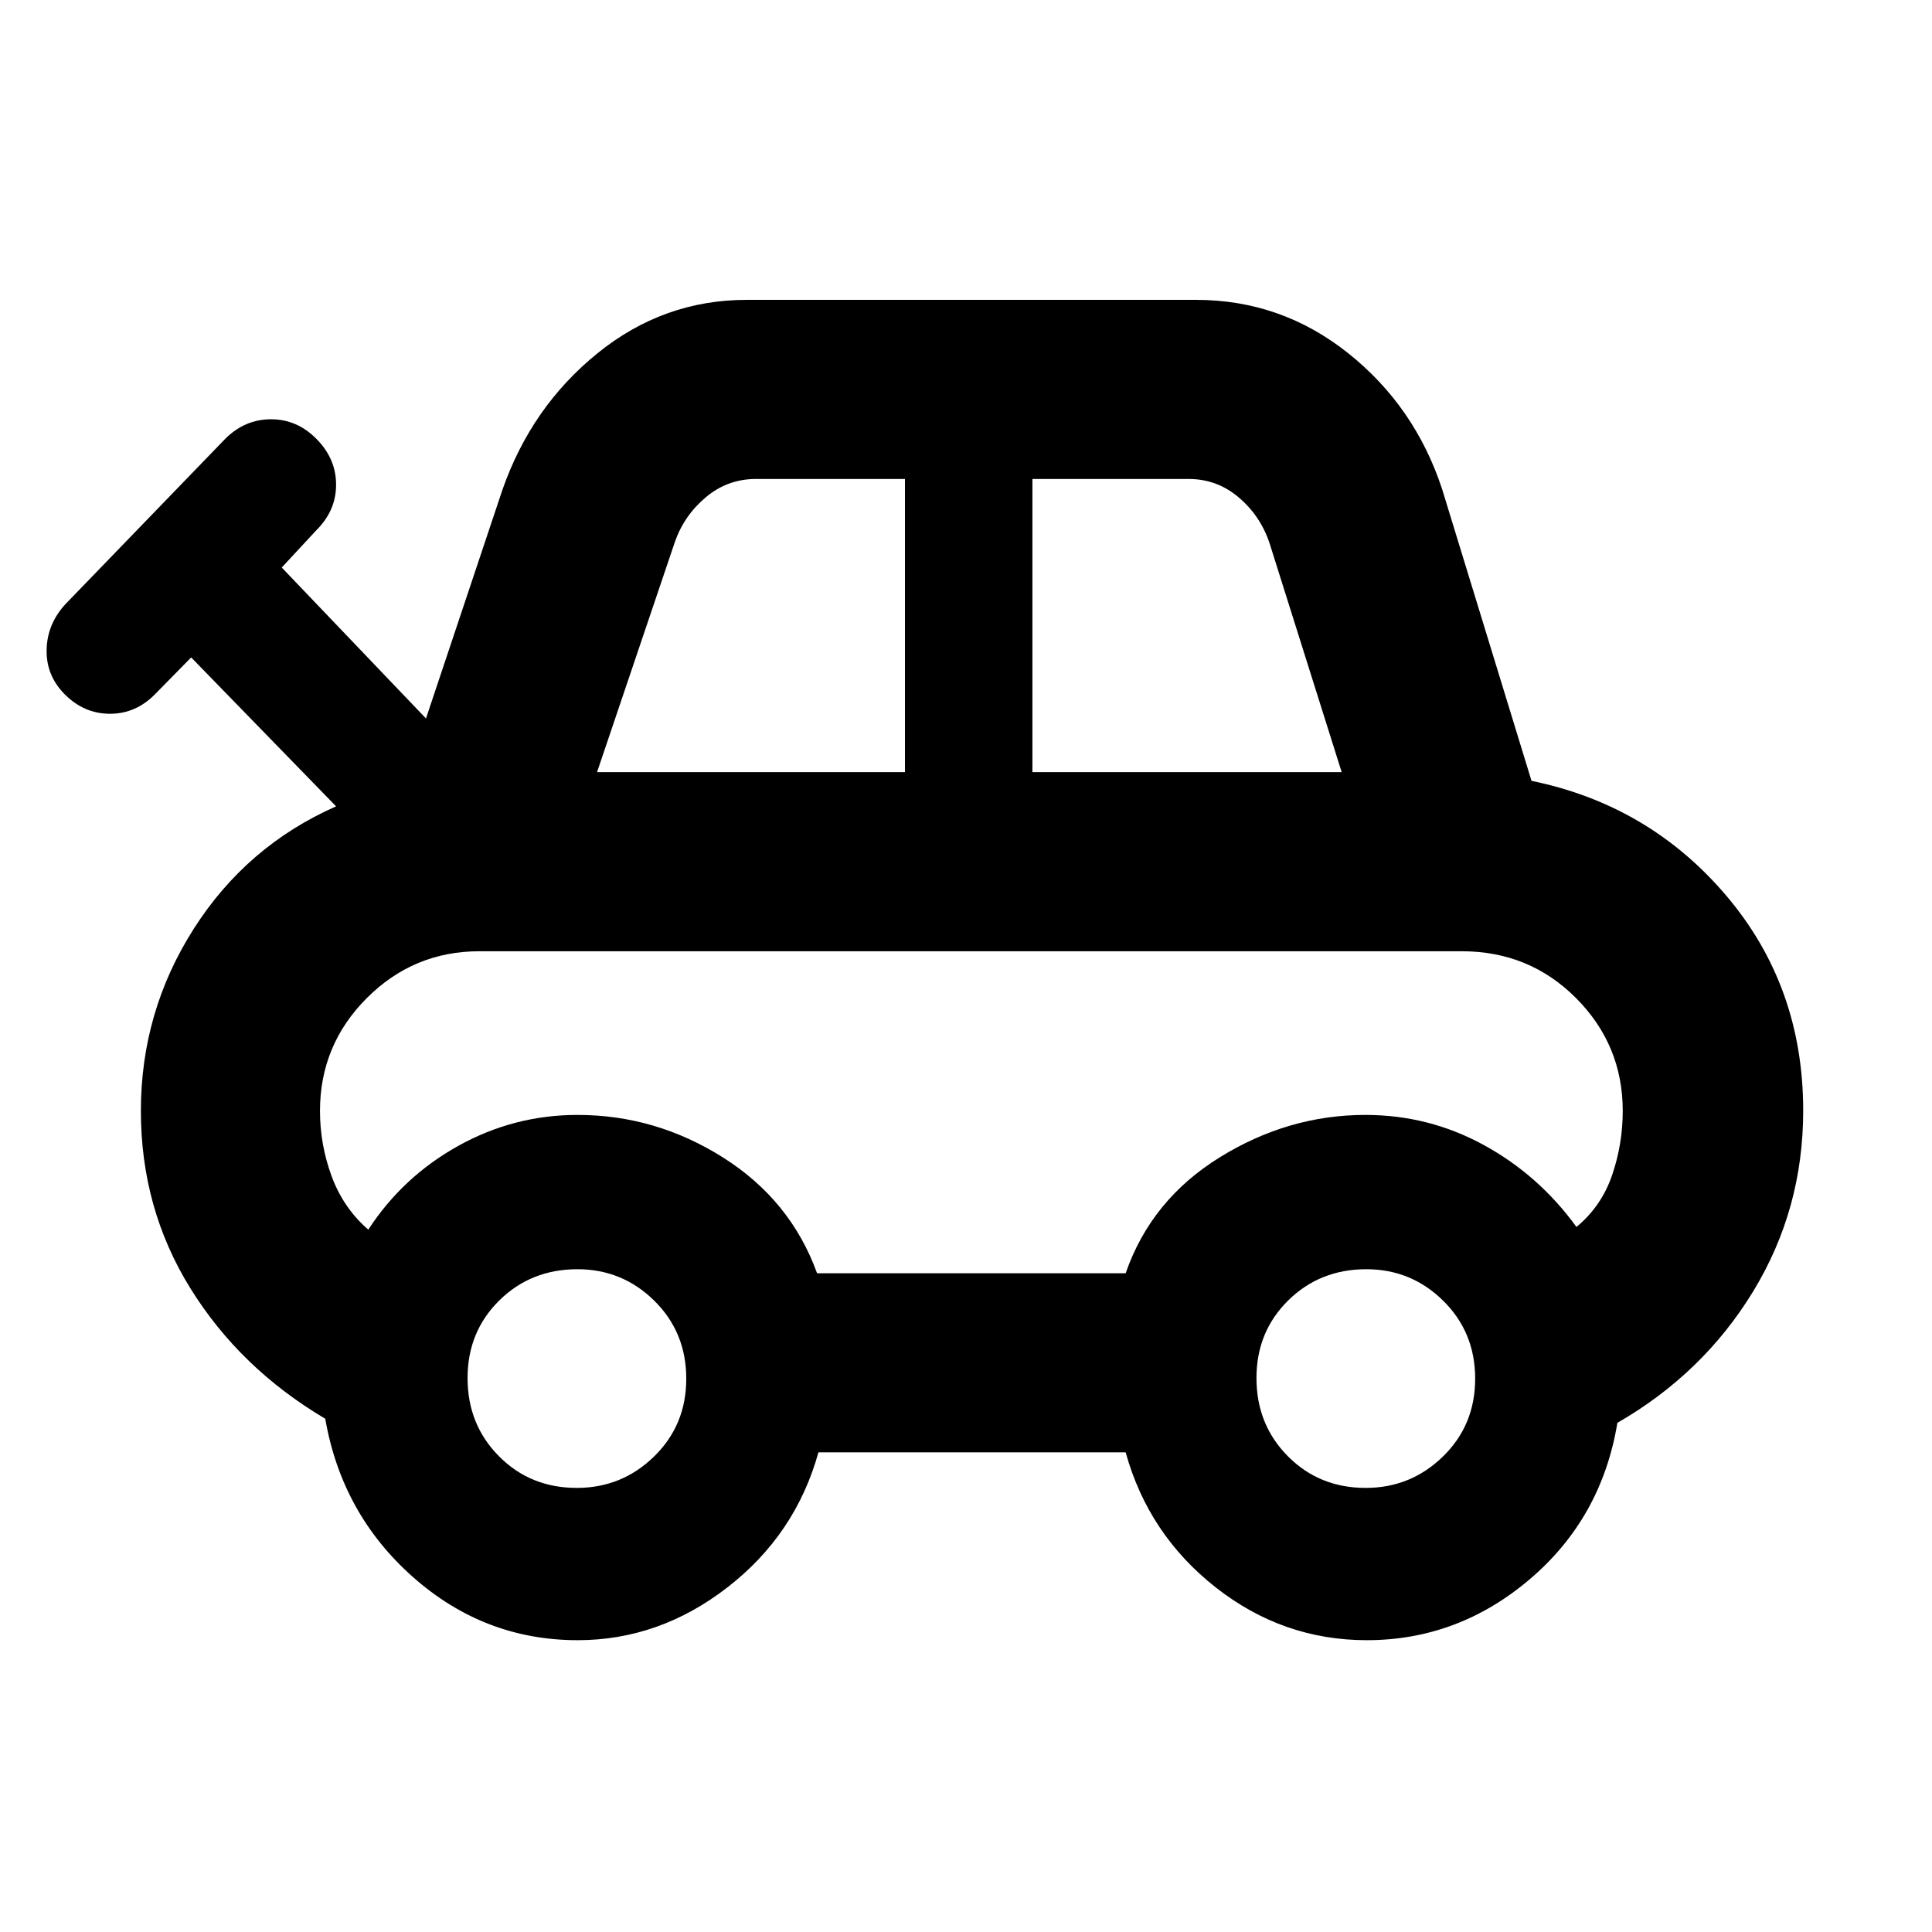 <svg xmlns="http://www.w3.org/2000/svg" height="40" viewBox="0 -960 960 960" width="40"><path d="M287.06-145q-46.39 0-81.81-31.33-35.42-31.34-43.63-78.7-42.38-25.09-67-64.78Q70-359.49 70-407.99q0-49.25 26.25-90.46 26.25-41.22 70.75-60.88l-72.01-74-17.66 17.98q-9.66 10.02-22.66 10.02T32-615.17q-9.17-9.33-8.83-22.16.33-12.84 9.57-22.71l79.19-81.92q9.74-9.71 22.74-9.71 13 0 22.66 9.84Q167-732 167-719.17q0 12.84-9.67 22.5L140-678l71.67 75 38-113.67q14.47-41.31 47.25-67.82Q329.69-811 371-811h223.33q42.29 0 75.58 26.51 33.28 26.51 46.76 67.82L761-572q58.5 12 96.75 57.02Q896-469.95 896-408.13q0 49.04-24.87 89.83T803.67-253q-7.84 47.33-43.49 77.67Q724.54-145 679.15-145q-41.7 0-75.09-26.25t-44.73-67.08H406.67q-11.34 40.83-45.2 67.08Q327.6-145 287.06-145Zm9.61-431.33h153V-722h-74.08q-14.06 0-24.87 9.08-10.81 9.09-15.39 22.25l-38.66 114.34Zm216.33 0h153.67l-35.93-114.05q-4.57-13.45-15.33-22.54-10.76-9.08-24.74-9.08H513v145.67Zm-107 249h153.33q12.67-36.5 46.74-57.59Q640.13-406 678.43-406q31.57 0 58.94 15 27.37 15 45.96 40.67 12.37-10.2 17.69-25.67 5.31-15.47 5.31-32 0-32.76-23.2-56.05-23.21-23.28-56.8-23.28H238.24q-32.72 0-55.98 23.28Q159-440.76 159-408q0 16.82 5.83 32.58Q170.67-359.67 183-349q17.17-26.33 44.79-41.67Q255.41-406 287-406q38.79 0 72.32 21.18 33.53 21.19 46.68 57.49ZM286.6-220.67q22.4 0 38.4-15.6t16-38.67q0-23.06-15.88-38.73-15.88-15.66-38.19-15.66-23.12 0-38.86 15.54-15.74 15.55-15.74 38.53 0 23.12 15.61 38.86 15.6 15.73 38.66 15.73Zm392 0q22.4 0 38.4-15.6t16-38.67q0-23.06-15.88-38.73-15.88-15.66-38.19-15.66-23.12 0-38.86 15.54-15.74 15.55-15.74 38.53 0 23.12 15.61 38.86 15.6 15.73 38.66 15.73ZM483-407.83Z"/></svg>